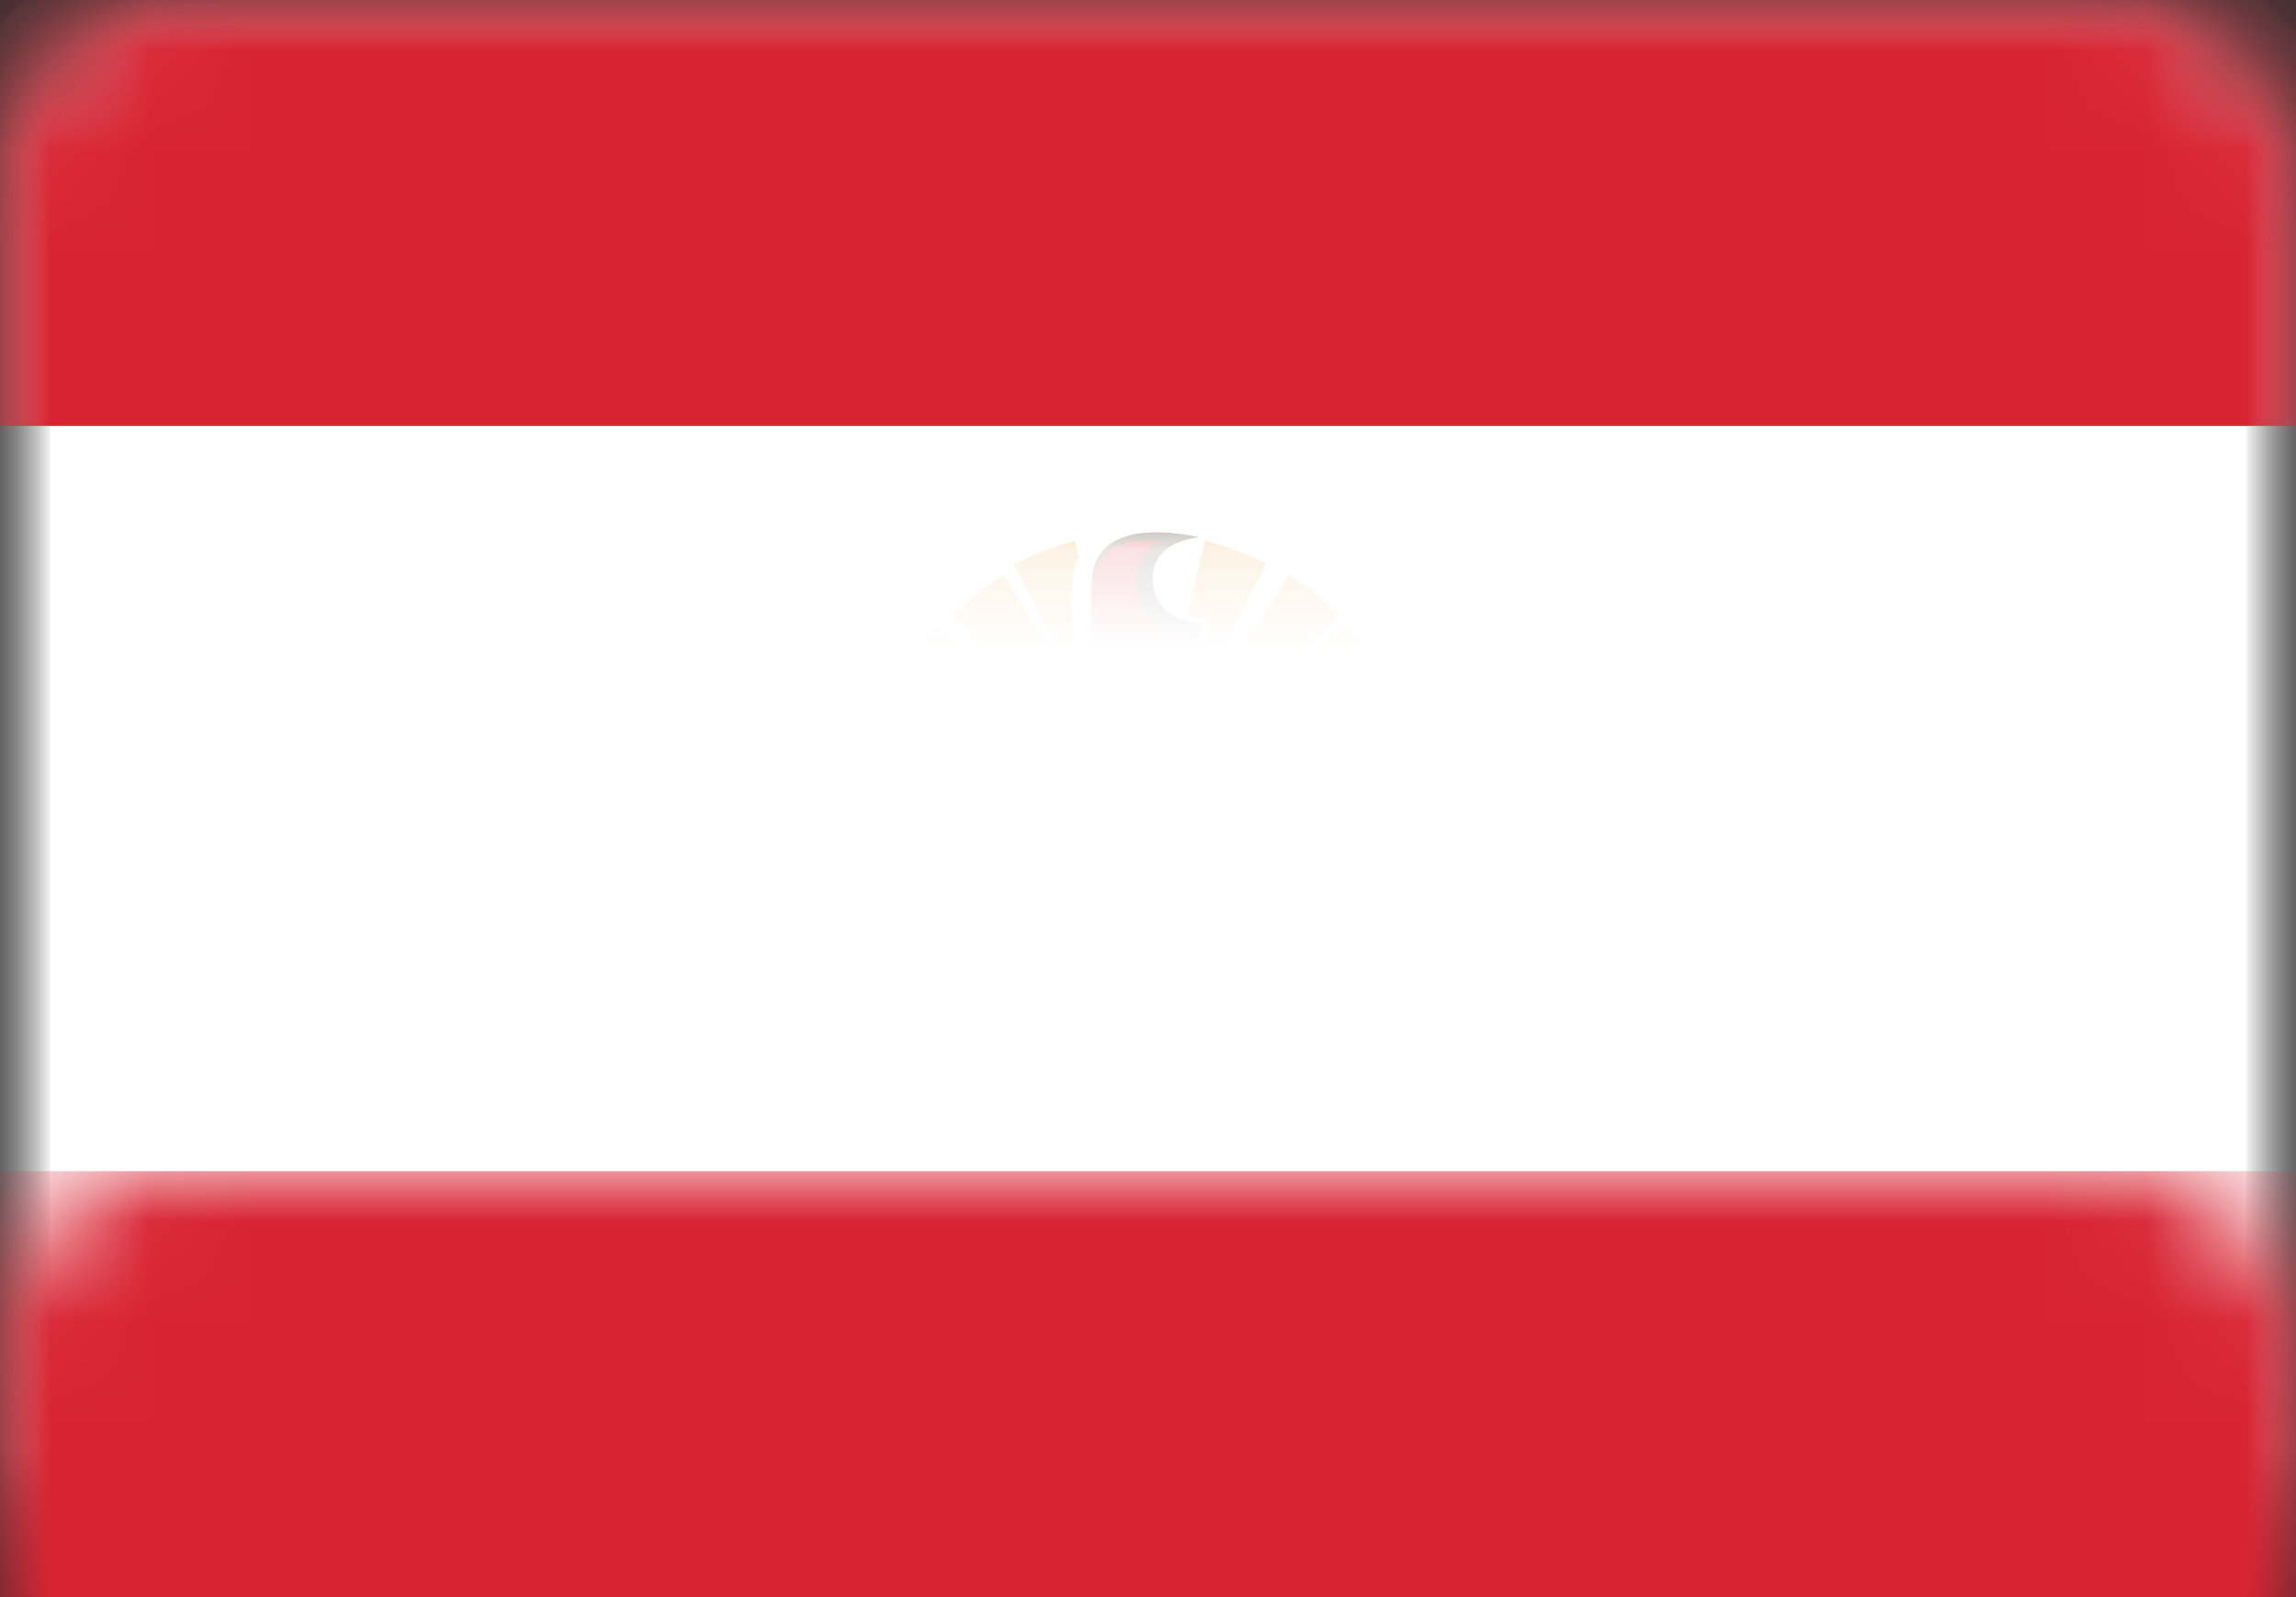 <?xml version="1.0" encoding="UTF-8"?>
<svg width="23px" height="16px" viewBox="0 0 23 16" version="1.1" xmlns="http://www.w3.org/2000/svg" xmlns:xlink="http://www.w3.org/1999/xlink">
    <rect x="0" y="0" width="23" height="16" fill="#333333" stroke="none"/>
    <!-- Generator: Sketch 39.1 (31720) - http://www.bohemiancoding.com/sketch -->
    <title>PF</title>
    <desc>Created with Sketch.</desc>
    <defs>
        <rect id="path-1" x="0" y="0" width="23" height="16" rx="1.62"></rect>
        <mask id="mask-2" maskContentUnits="userSpaceOnUse" maskUnits="objectBoundingBox" x="0" y="0" width="23" height="16" fill="white">
            <use xlink:href="#path-1"></use>
        </mask>
        <mask id="mask-4" maskContentUnits="userSpaceOnUse" maskUnits="objectBoundingBox" x="0" y="0" width="23" height="16" fill="white">
            <use xlink:href="#path-1"></use>
        </mask>
        <ellipse id="path-5" cx="2.738" cy="2.667" rx="2.738" ry="2.667"></ellipse>
    </defs>
    <g id="Page-1" stroke="none" stroke-width="1" fill="none" fill-rule="evenodd">
        <g id="Flags" transform="translate(-502, -723)">
            <g id="PF" transform="translate(502, 723)">
                <mask id="mask-3" fill="white">
                    <use xlink:href="#path-1"></use>
                </mask>
                <g id="Mask" stroke="#F5F5F5" mask="url(#mask-2)" fill="#FFFFFF">
                    <use mask="url(#mask-4)" xlink:href="#path-1"></use>
                </g>
                <rect id="Rectangle-2" fill="#D82332" mask="url(#mask-3)" x="0" y="0" width="23" height="4.267"></rect>
                <rect id="Rectangle-2" fill="#D82332" mask="url(#mask-3)" x="0" y="11.733" width="23" height="4.267"></rect>
                <g id="Group-5" mask="url(#mask-3)">
                    <g transform="translate(8.762, 5.333)">
                        <g id="Group-3">
                            <path d="" id="Fill-7" fill="#054A89"></path>
                            <path d="" id="Fill-8" fill="#054A89"></path>
                            <path d="" id="Fill-9" fill="#054A89"></path>
                            <path d="" id="Fill-10" fill="#054A89"></path>
                            <path d="" id="Fill-11" fill="#054A89"></path>
                            <path d="" id="Fill-12" fill="#054A89"></path>
                            <path d="" id="Fill-13" fill="#054A89"></path>
                            <path d="" id="Fill-14" fill="#054A89"></path>
                            <path d="" id="Fill-15" fill="#054A89"></path>
                            <path d="" id="Fill-16" fill="#054A89"></path>
                            <path d="" id="Fill-17" fill="#054A89"></path>
                            <path d="M3.252,0.048 C2.684,-0.067 2.173,-0.001 2.173,0.528 L2.173,1.975 C2.173,2.134 2.176,2.154 2.368,2.198 C2.782,2.294 2.821,2.304 3.272,2.406 L3.272,0.918 C2.92,0.88 2.785,0.684 2.785,0.456 C2.785,0.236 2.94,0.092 3.252,0.048" id="Fill-18" fill="#514437"></path>
                            <path d="M1.797,4.129 C1.48,4.129 1.148,3.857 1.148,3.339 L1.148,2.051 C1.148,1.934 1.162,1.918 1.134,1.891 C1.118,1.875 1.152,1.851 1.176,1.828 C1.211,1.793 1.235,1.764 1.187,1.718 C1.14,1.671 1.16,1.658 1.19,1.629 C1.22,1.599 1.231,1.57 1.203,1.542 C1.174,1.514 1.168,1.505 1.199,1.474 C1.23,1.443 1.217,1.43 1.191,1.404 C1.165,1.379 1.153,1.36 1.186,1.328 C1.219,1.295 1.221,1.29 1.259,1.29 L1.414,1.29 C1.451,1.29 1.451,1.301 1.421,1.331 C1.381,1.37 1.369,1.386 1.414,1.43 C1.459,1.474 1.457,1.489 1.429,1.517 C1.386,1.56 1.367,1.589 1.41,1.632 C1.454,1.675 1.458,1.694 1.425,1.727 C1.392,1.759 1.388,1.788 1.425,1.824 C1.453,1.852 1.454,1.868 1.454,1.916 L1.454,3.231 C1.454,3.452 1.615,3.585 1.921,3.585 C2.227,3.585 2.331,3.462 2.419,3.38 C2.362,3.775 2.196,4.129 1.797,4.129" id="Fill-19" fill="#514437"></path>
                            <path d="" id="Fill-20" fill="#514437"></path>
                            <path d="" id="Fill-21" fill="#514437"></path>
                            <path d="" id="Fill-22" fill="#514437"></path>
                            <path d="" id="Fill-23" fill="#514437"></path>
                            <path d="" id="Fill-24" fill="#514437"></path>
                            <polygon id="Fill-25" fill="#514437" points="1.565 3.097 3.846 3.097 3.846 3.205 1.565 3.205"></polygon>
                            <path d="M3.578,4.129 C3.894,4.129 4.226,3.857 4.226,3.339 L4.226,2.051 C4.226,1.934 4.213,1.918 4.24,1.891 C4.256,1.875 4.222,1.851 4.199,1.828 C4.164,1.793 4.14,1.764 4.187,1.718 C4.234,1.671 4.214,1.658 4.184,1.629 C4.155,1.599 4.143,1.57 4.171,1.542 C4.2,1.514 4.206,1.505 4.175,1.474 C4.144,1.443 4.157,1.43 4.183,1.404 C4.209,1.379 4.221,1.36 4.188,1.328 C4.156,1.295 4.153,1.29 4.116,1.29 L3.96,1.29 C3.924,1.29 3.923,1.301 3.954,1.331 C3.993,1.37 4.005,1.386 3.96,1.43 C3.915,1.474 3.917,1.489 3.946,1.517 C3.989,1.56 4.007,1.589 3.964,1.632 C3.921,1.675 3.917,1.694 3.95,1.727 C3.983,1.759 3.986,1.788 3.95,1.824 C3.922,1.852 3.92,1.868 3.92,1.916 L3.92,3.231 C3.92,3.452 3.759,3.585 3.453,3.585 C3.147,3.585 3.044,3.462 2.955,3.38 C3.012,3.775 3.178,4.129 3.578,4.129" id="Fill-26" fill="#514437"></path>
                            <path d="" id="Fill-27" fill="#EFA338"></path>
                            <path d="" id="Stroke-28" stroke="#000000" stroke-width="0.54"></path>
                            <path d="" id="Fill-29" fill="#EFA338"></path>
                            <path d="M1.021,2.485 L0,2.349 C0.03,2.132 0.086,1.921 0.166,1.72 L1.021,2.056 L1.021,2.485" id="Fill-31" fill="#EFA338"></path>
                            <path d="M3.129,0.823 L3.311,0.086 C3.523,0.137 3.729,0.214 3.925,0.315 L3.34,1.423 L3.342,0.867 C3.274,0.867 3.171,0.857 3.129,0.823" id="Fill-33" fill="#EFA338"></path>
                            <path d="M1.045,2.557 L0.005,2.495 C-0.008,2.71 0.005,2.928 0.045,3.143 C0.045,3.143 1.045,3.149 1.045,3.143 L1.045,2.557" id="Fill-35" fill="#EFA338"></path>
                            <path d="M1.034,1.863 C1.001,1.82 1.021,1.796 1.058,1.773 C1.094,1.75 1.089,1.732 1.071,1.699 C1.053,1.665 1.034,1.63 1.068,1.594 C1.102,1.558 1.089,1.542 1.063,1.517 C1.037,1.491 1.034,1.463 1.058,1.442 C1.081,1.422 1.076,1.406 1.06,1.386 C1.045,1.365 1.014,1.324 1.042,1.297 L0.617,0.946 C0.477,1.112 0.357,1.295 0.261,1.491 L1.034,1.863" id="Fill-37" fill="#EFA338"></path>
                            <path d="M2.05,2.054 L1.545,1.569 C1.616,1.499 1.623,1.487 1.573,1.437 C1.518,1.382 1.516,1.377 1.628,1.266 C1.666,1.228 1.645,1.202 1.59,1.202 L1.257,1.202 C1.229,1.202 1.206,1.203 1.185,1.224 L0.782,0.838 C0.936,0.681 1.108,0.544 1.293,0.43 L2.05,1.635 L2.05,2.054" id="Fill-39" fill="#EFA338"></path>
                            <path d="M1.524,2.128 C1.524,2.007 1.524,1.888 1.524,1.871 C1.524,1.835 1.521,1.821 1.493,1.793 C1.465,1.765 1.479,1.751 1.501,1.72 L1.973,2.116 L1.973,2.348 L1.524,2.128" id="Fill-41" fill="#EFA338"></path>
                            <path d="M1.974,1.424 L1.974,0.855 C1.974,0.485 1.995,0.301 2.049,0.263 L2.006,0.086 C1.793,0.143 1.586,0.219 1.391,0.321 L1.974,1.424" id="Fill-43" fill="#EFA338"></path>
                            <path d="" id="Fill-45" fill="#EFA338"></path>
                            <path d="M4.346,2.485 L5.367,2.349 C5.337,2.132 5.281,1.921 5.2,1.72 L4.346,2.056 L4.346,2.485" id="Fill-47" fill="#EFA338"></path>
                            <path d="M4.346,2.557 L5.386,2.495 C5.399,2.71 5.386,2.928 5.346,3.143 C5.346,3.143 4.346,3.149 4.346,3.143 L4.346,2.557" id="Fill-49" fill="#EFA338"></path>
                            <path d="M4.313,1.863 C4.347,1.82 4.326,1.796 4.29,1.773 C4.254,1.75 4.259,1.732 4.277,1.699 C4.295,1.665 4.313,1.63 4.28,1.594 C4.246,1.558 4.259,1.542 4.285,1.517 C4.311,1.491 4.313,1.463 4.29,1.442 C4.267,1.422 4.272,1.406 4.287,1.386 C4.303,1.365 4.333,1.324 4.306,1.297 L4.73,0.946 C4.87,1.112 4.99,1.295 5.087,1.491 L4.313,1.863" id="Fill-51" fill="#EFA338"></path>
                            <path d="M3.39,2.054 L3.895,1.569 C3.824,1.499 3.817,1.487 3.868,1.437 C3.923,1.382 3.925,1.377 3.813,1.266 C3.774,1.228 3.796,1.202 3.85,1.202 L4.183,1.202 C4.212,1.202 4.234,1.203 4.255,1.224 L4.658,0.838 C4.504,0.681 4.333,0.544 4.147,0.43 L3.39,1.635 L3.39,2.054" id="Fill-53" fill="#EFA338"></path>
                            <path d="M3.839,2.128 C3.839,2.007 3.839,1.888 3.839,1.871 C3.839,1.835 3.842,1.821 3.87,1.793 C3.898,1.765 3.884,1.751 3.862,1.72 L3.39,2.116 L3.39,2.348 L3.839,2.128" id="Fill-55" fill="#EFA338"></path>
                            <path d="M1.217,1.892 C1.235,1.91 1.243,1.928 1.243,1.972 L1.243,3.345 C1.243,3.801 1.523,4.055 1.811,4.055 C2.075,4.055 2.249,3.817 2.34,3.54 C2.223,3.63 2.052,3.658 1.888,3.658 C1.699,3.658 1.393,3.532 1.393,3.26 L1.393,1.928 C1.393,1.892 1.357,1.892 1.217,1.892" id="Fill-57" fill="#D82331"></path>
                            <path d="M2.87,0.094 C2.509,0.058 2.174,0.132 2.174,0.62 L2.174,1.917 C2.174,2.133 2.156,2.108 2.342,2.153 C2.678,2.236 2.716,2.246 3.124,2.339 L3.124,1.019 C2.776,0.981 2.625,0.756 2.625,0.506 C2.625,0.307 2.714,0.119 2.87,0.094" id="Fill-58" fill="#D82331"></path>
                            <path d="M4.165,1.892 C4.147,1.91 4.139,1.928 4.139,1.972 L4.139,3.345 C4.139,3.801 3.859,4.055 3.571,4.055 C3.307,4.055 3.133,3.817 3.042,3.54 C3.159,3.63 3.33,3.658 3.494,3.658 C3.683,3.658 3.989,3.532 3.989,3.26 L3.989,1.928 C3.989,1.892 4.025,1.892 4.165,1.892" id="Fill-59" fill="#D82331"></path>
                        </g>
                        <g id="Oval-210">
                            <mask id="mask-6" fill="white">
                                <use xlink:href="#path-5"></use>
                            </mask>
                            <g id="Mask"></g>
                            <ellipse fill="#064A89" mask="url(#mask-6)" cx="2.738" cy="6.933" rx="2.738" ry="2.667"></ellipse>
                        </g>
                    </g>
                </g>
            </g>
        </g>
    </g>
</svg>